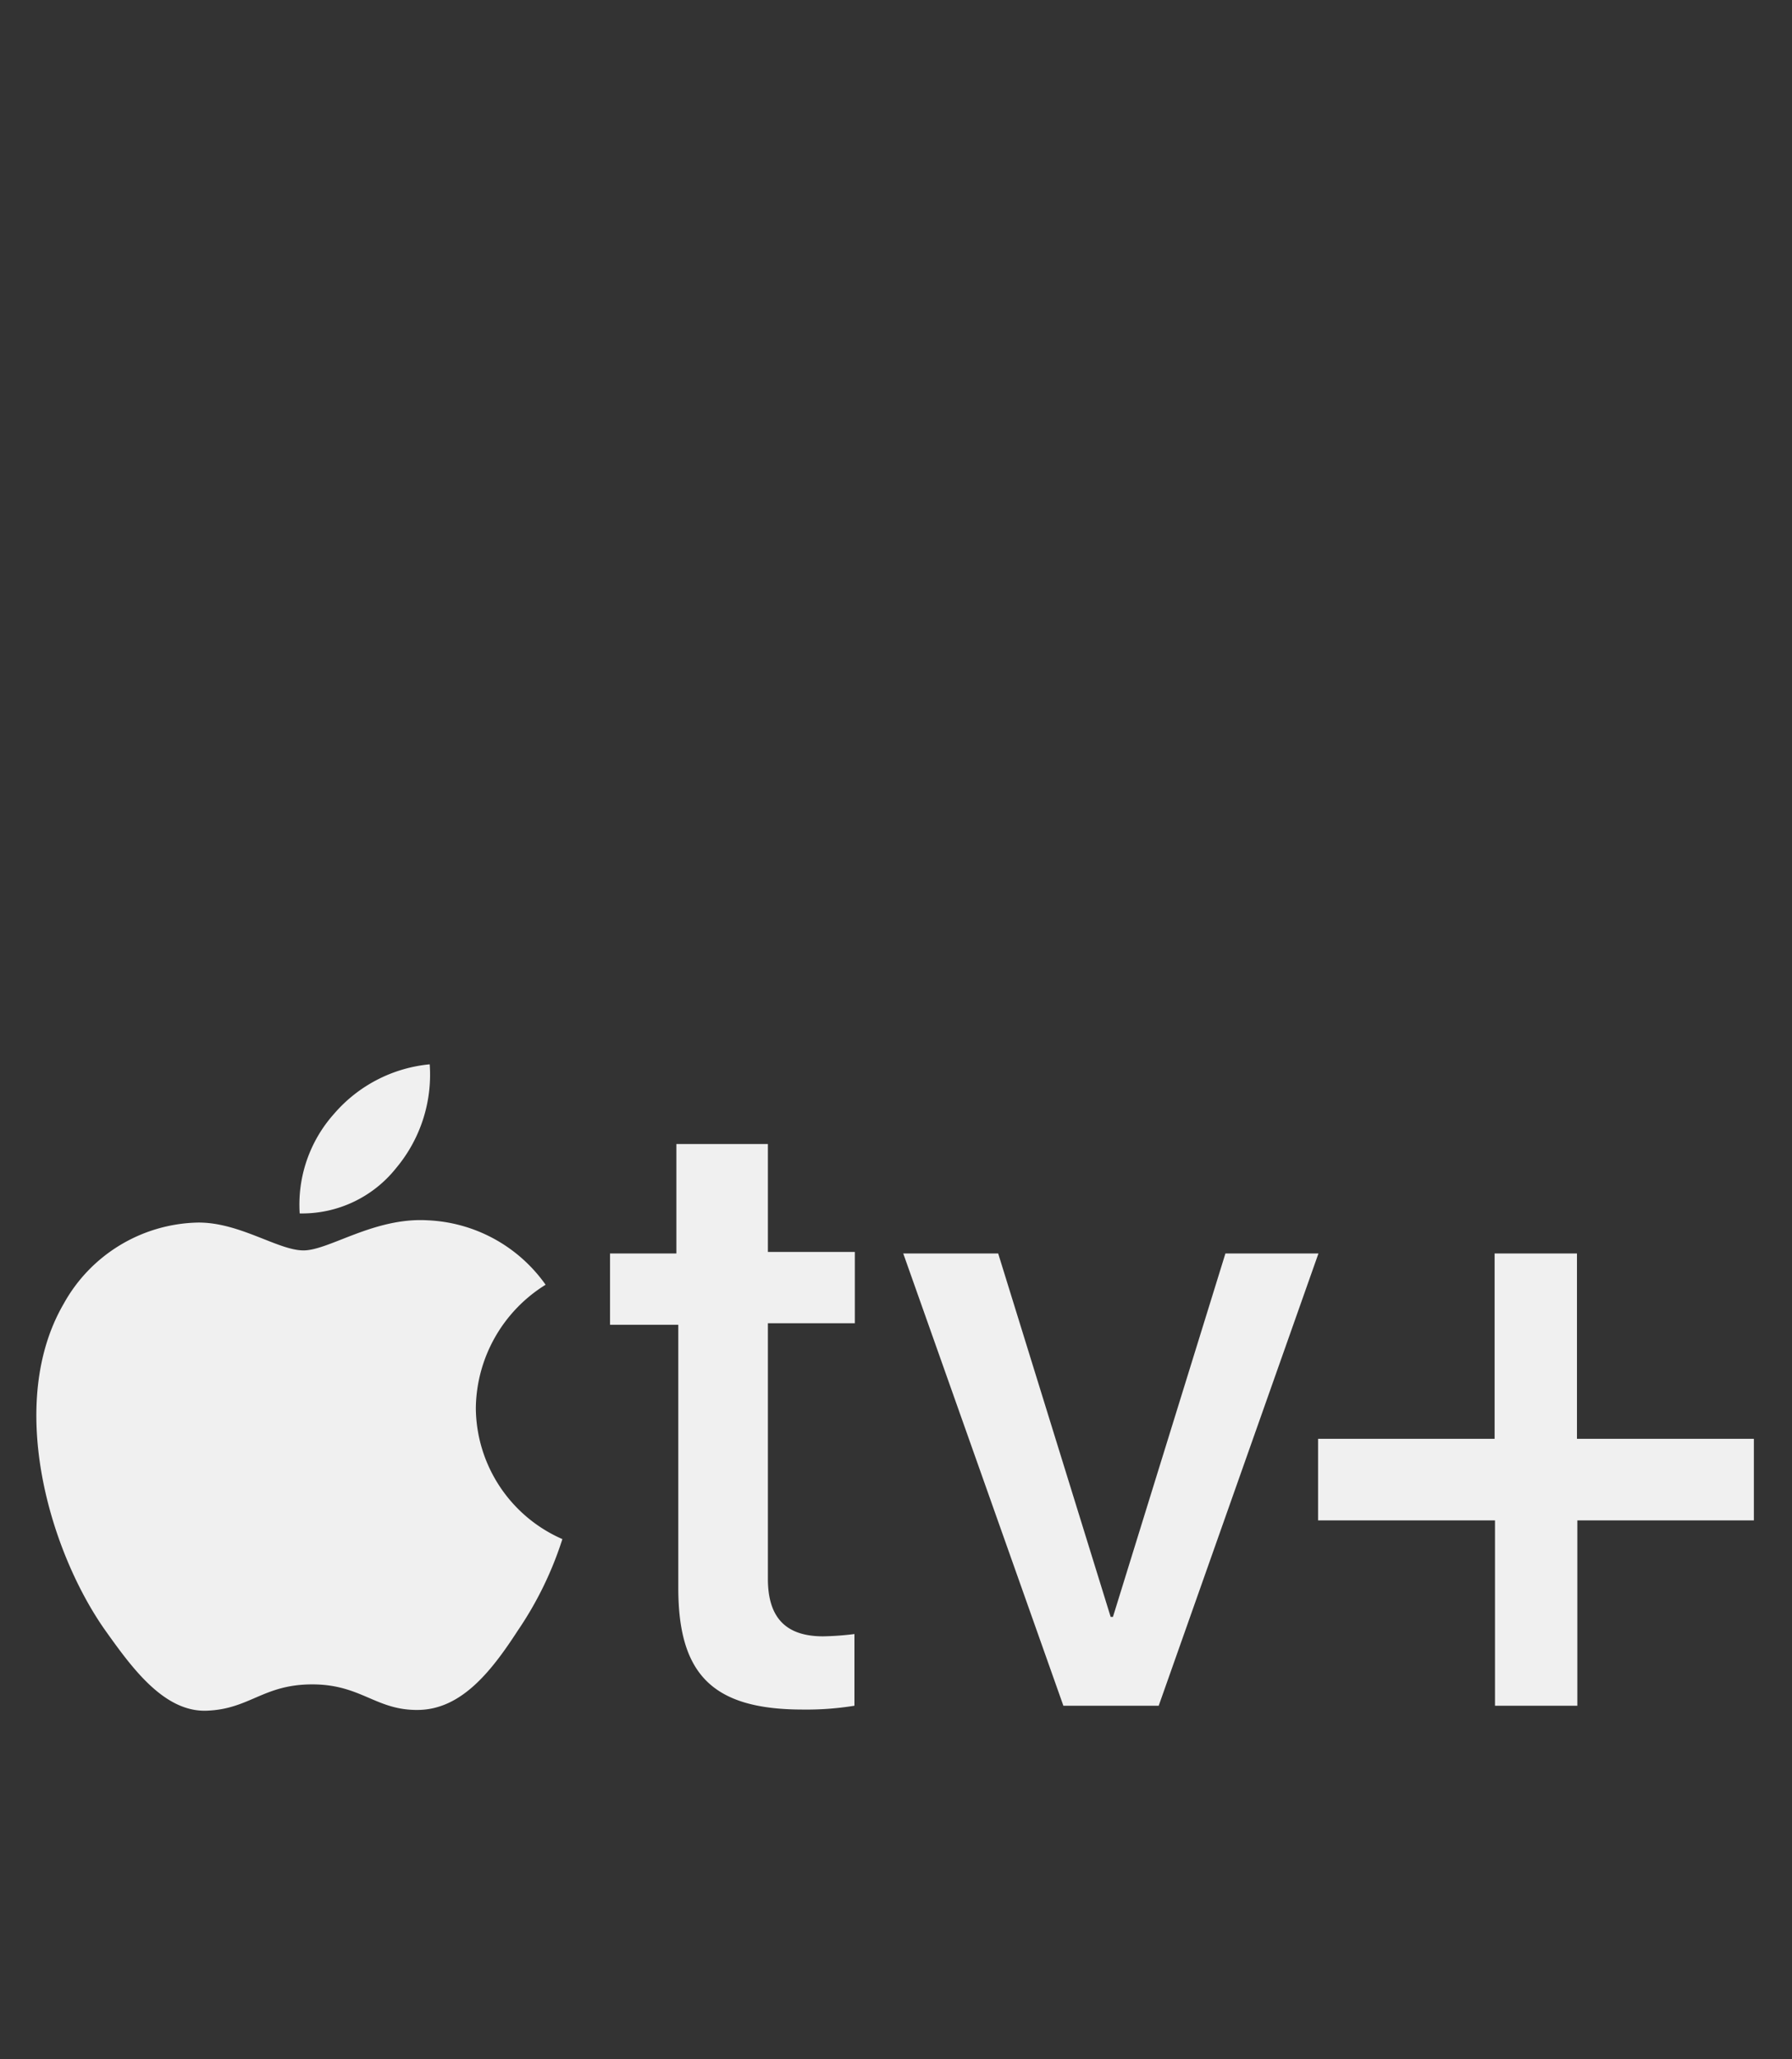 <svg xmlns="http://www.w3.org/2000/svg" viewBox="0 0 47 54"><rect x="0" y="0" width="47" height="54" fill="#333333" stroke="none"/><path d="M10.39 30.63a3.81 3.81 0 0 0 .88-2.72 3.78 3.78 0 0 0-2.51 1.3 3.57 3.57 0 0 0-.9 2.61 3.15 3.15 0 0 0 2.53-1.19m.82 1.37c-1.4-.08-2.58.79-3.25.79s-1.69-.75-2.79-.73a4.12 4.12 0 0 0-3.5 2.13c-1.5 2.58-.4 6.42 1.06 8.52.71 1 1.56 2.19 2.69 2.15s1.48-.69 2.77-.69 1.67.69 2.79.67 1.9-1 2.6-2.08a9.25 9.25 0 0 0 1.17-2.4 3.78 3.78 0 0 1-2.27-3.44 3.86 3.86 0 0 1 1.83-3.23 4 4 0 0 0-3.1-1.69m8.93-2v2.83h2.28v1.87h-2.28v6.7c0 1 .45 1.51 1.45 1.51a7.64 7.64 0 0 0 .82-.06v1.88a7.85 7.85 0 0 1-1.35.1c-2.36 0-3.27-.91-3.27-3.19v-6.9H16v-1.87h1.74V30zm10.25 14.73h-2.5l-4.2-11.86h2.49l2.95 9.53h.06l2.95-9.53h2.44zm10.98 0h-2.16v-4.86h-4.64v-2.14h4.63v-4.86h2.16v4.86H46v2.14h-4.63z" fill="#f0f0f0"/></svg>